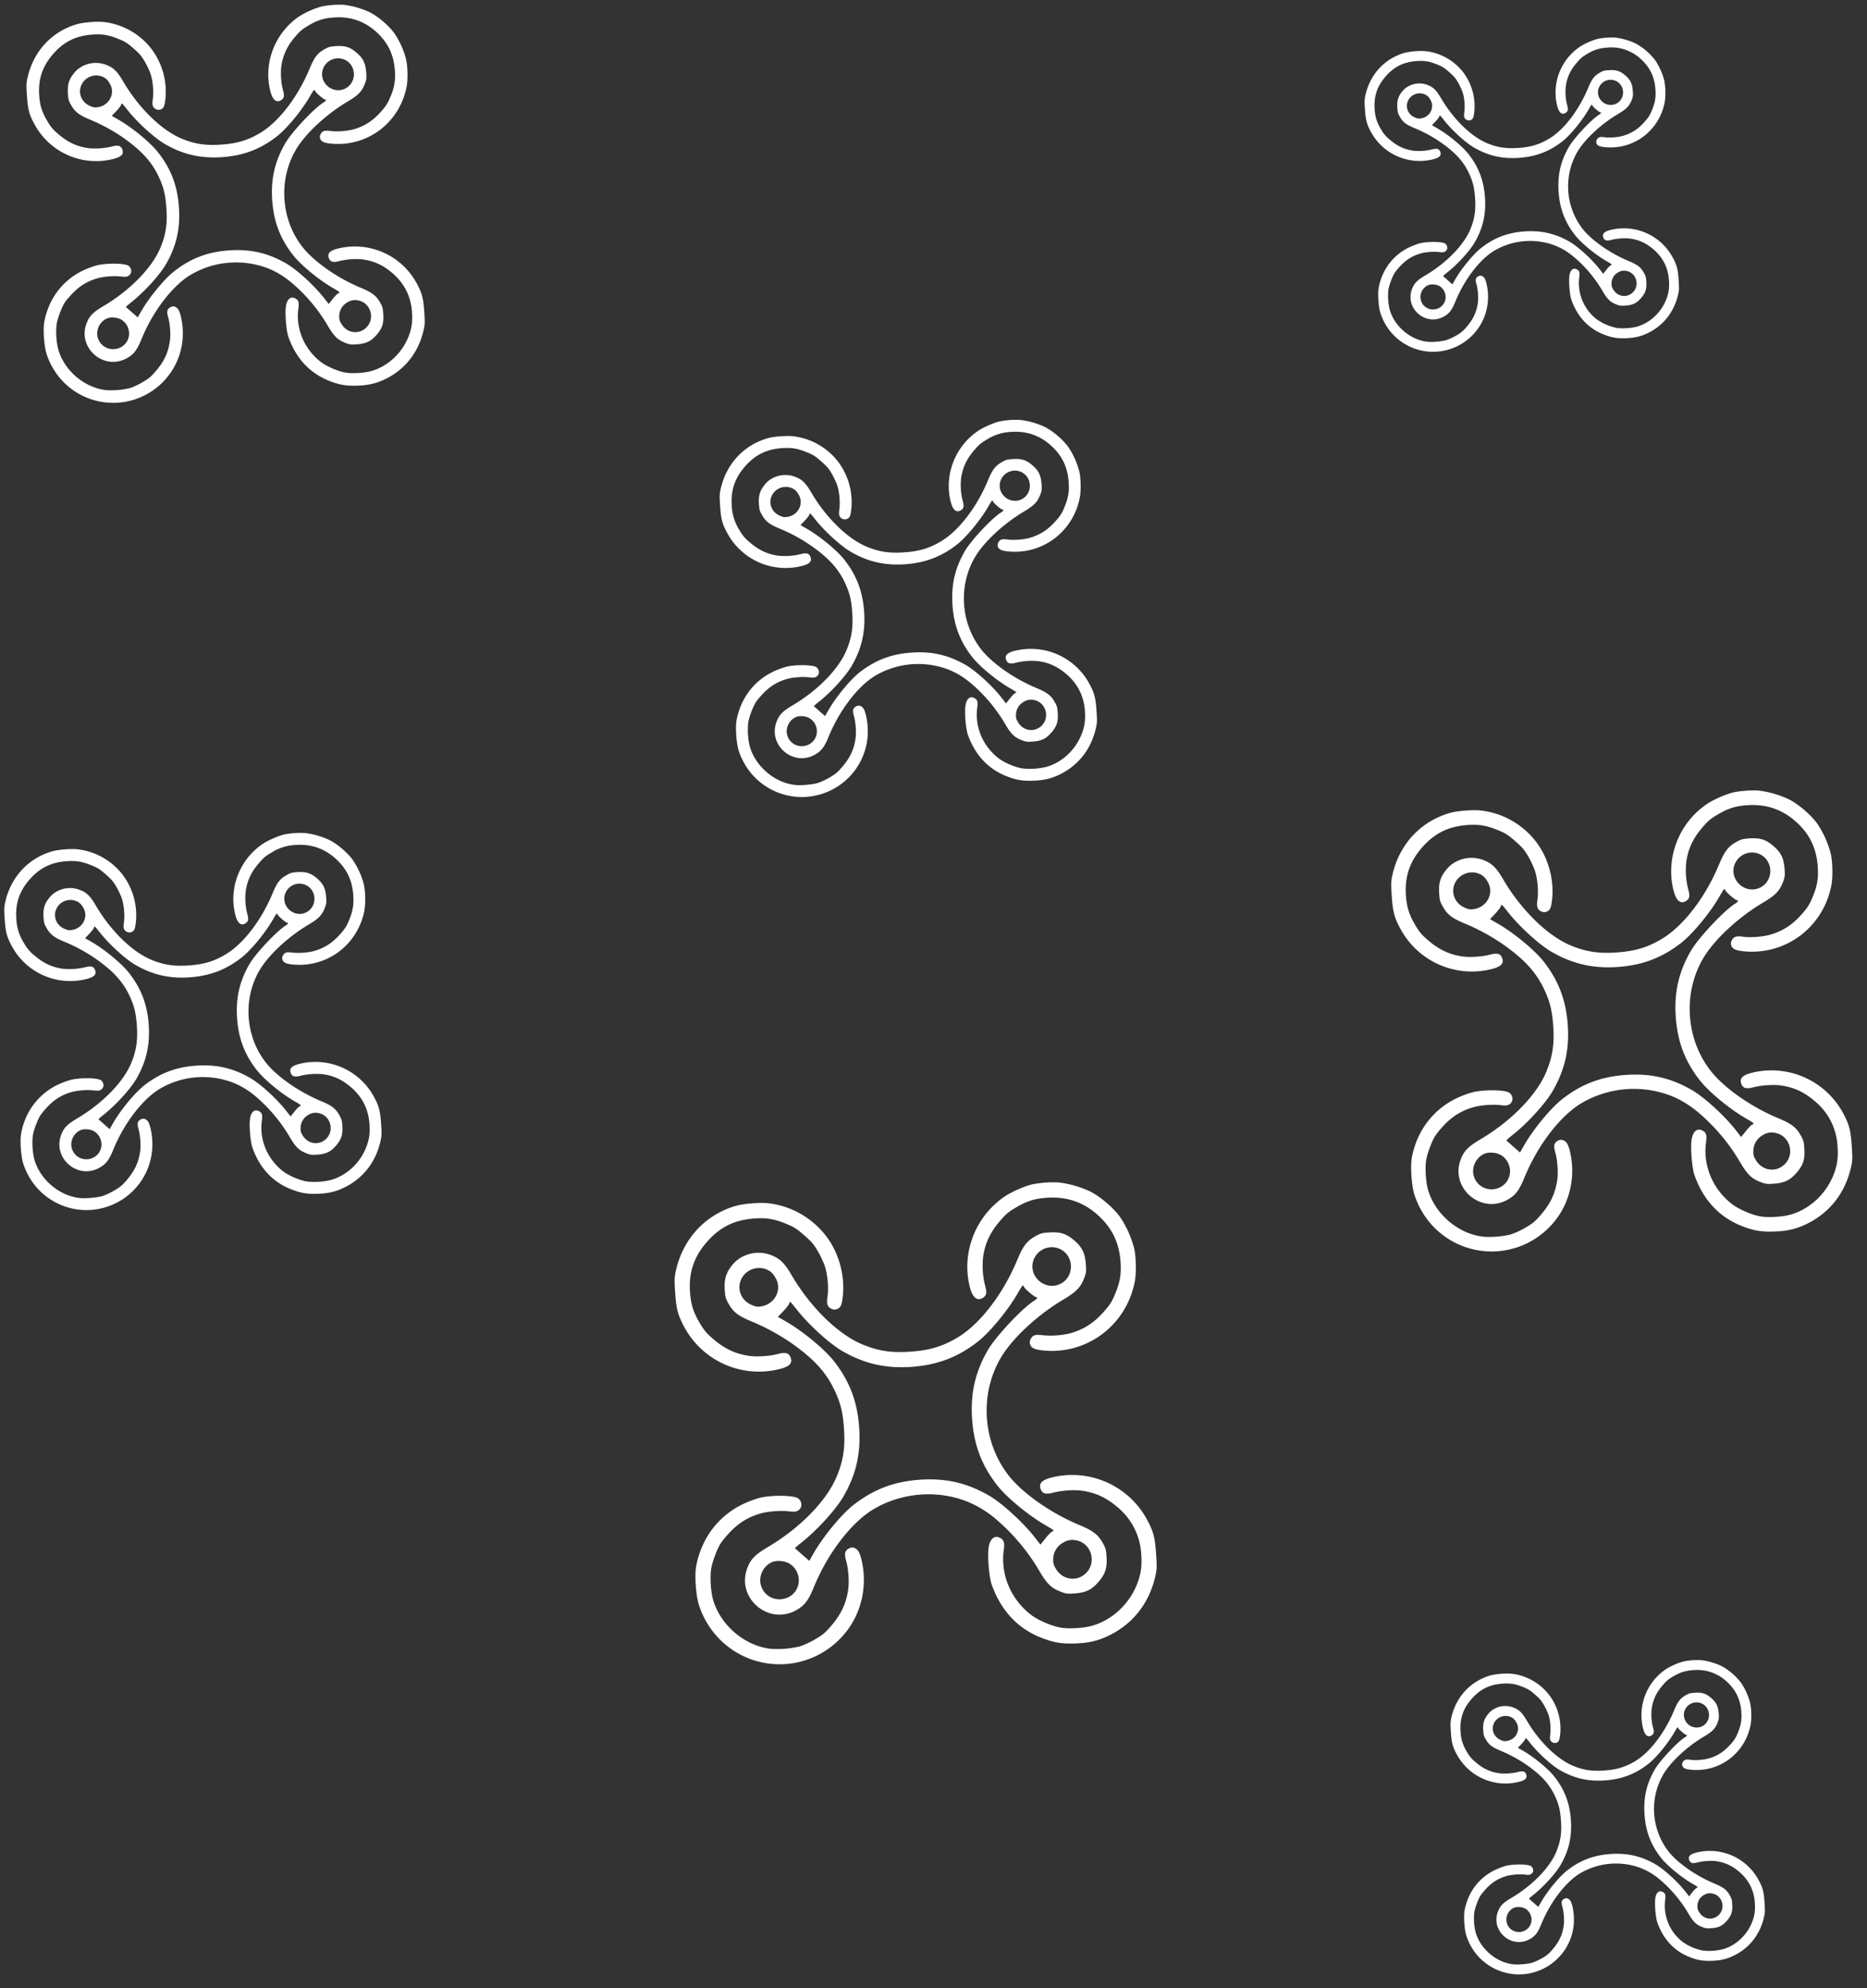 <svg width="93" height="99" fill="none" xmlns="http://www.w3.org/2000/svg"><rect width="100%" height="100%" fill="#333333" stroke="none"/><path fill-rule="evenodd" clip-rule="evenodd" d="M3.862 1.197c-1.257.352-2.182 1.335-2.483 2.64-.07.302-.073.389-.036.943.046.683.115.936.394 1.443A3.487 3.487 0 0 0 5.626 7.92c.432-.108.564-.252.458-.499-.074-.171-.214-.205-.517-.124a3.537 3.537 0 0 1-1.163.08c-.574-.08-1.024-.29-1.496-.696-.29-.25-.372-.348-.56-.668-.258-.437-.36-.76-.394-1.252-.058-.813.155-1.452.688-2.066.537-.618 1.138-.916 1.962-.973.493-.034.812.019 1.284.211.352.144.448.205.766.482.303.265.396.374.559.653.107.184.238.464.29.623.113.345.16.881.108 1.253-.04.285-.01.394.132.479a.295.295 0 0 0 .378-.054c.06-.07.09-.183.12-.46a3.54 3.54 0 0 0-.708-2.488A3.504 3.504 0 0 0 5.202 1.1c-.338-.042-1.02.007-1.34.097Zm12.16-.875a4.39 4.39 0 0 0-1.08.47c-1.232.807-1.833 2.33-1.476 3.742.108.432.29.594.52.463.169-.096.194-.214.11-.509a3.375 3.375 0 0 1-.085-1.17c.08-.573.29-1.023.697-1.495.25-.289.348-.371.668-.56.442-.26.761-.359 1.27-.394.804-.056 1.503.183 2.092.715.578.522.873 1.127.93 1.906a2.55 2.55 0 0 1-.212 1.31c-.142.344-.21.453-.46.74-.411.47-.827.741-1.384.9a3.415 3.415 0 0 1-1.154.084c-.17-.023-.274-.02-.345.011-.123.053-.208.232-.169.353.054.163.182.226.534.262 1.808.185 3.428-1.03 3.777-2.834.068-.347.055-1.005-.025-1.357a4.194 4.194 0 0 0-.563-1.271C19.4 1.304 18.853.83 18.429.616a4.24 4.24 0 0 0-1.3-.376 4.47 4.47 0 0 0-1.108.082ZM4.26 3.229a1.303 1.303 0 0 0-.61.461c-.22.284-.295.552-.268.965.02.3.036.358.157.573.198.35.396.501.977.742.64.266 1.28.628 1.828 1.036.828.616 1.28 1.15 1.612 1.903.206.466.288.825.332 1.447.056.79-.027 1.334-.304 1.994-.415.99-1.504 2.104-2.817 2.882-.535.317-.713.496-.854.864-.472 1.226.858 2.38 2.006 1.74.348-.194.504-.398.735-.962.563-1.376 1.534-2.643 2.44-3.188a4.453 4.453 0 0 1 3.822-.337c.448.173.863.427 1.277.785.681.587 1.275 1.3 1.734 2.084.308.526.49.704.868.852.231.09.291.097.59.075.459-.035.694-.15.976-.474.282-.325.362-.573.332-1.032-.02-.3-.036-.357-.158-.574-.194-.344-.402-.502-.976-.741-1.142-.475-2.299-1.282-2.874-2.004-1.092-1.37-1.232-3.355-.344-4.867.467-.795 1.499-1.757 2.562-2.388.535-.318.719-.504.863-.872.09-.231.097-.29.075-.59-.035-.458-.15-.693-.474-.975-.325-.282-.574-.362-1.033-.331-.3.02-.358.035-.573.157-.35.197-.502.396-.741.97-.586 1.41-1.536 2.644-2.458 3.194-.615.367-1.143.526-1.933.582-.79.056-1.335-.027-1.996-.304-.991-.415-2.127-1.525-2.885-2.82-.308-.526-.491-.705-.866-.85a1.427 1.427 0 0 0-1.022.003Zm.81.576c.195.074.305.178.423.4.247.466-.057 1.038-.6 1.13-.165.028-.23.018-.407-.058-.495-.212-.654-.786-.333-1.207a.82.82 0 0 1 .918-.265Zm12.019-.863c.71.239.721 1.253.017 1.505-.571.205-1.17-.315-1.048-.91a.803.803 0 0 1 1.03-.595ZM6.309 5.424c.5.645 1.371 1.442 1.925 1.76.898.516 1.784.715 2.839.64 1.056-.074 1.904-.397 2.72-1.034.504-.393 1.254-1.305 1.657-2.013.095-.165.183-.301.197-.302.014-.001.038.029.053.066.032.08.436.42.494.416.078-.005.042.071-.063.135-.486.297-1.6 1.483-1.928 2.054-.519.902-.717 1.777-.642 2.836.075 1.06.395 1.9 1.035 2.719.393.503 1.306 1.253 2.014 1.655.166.094.302.183.303.197.001.014-.03.038-.07.054-.038.016-.16.141-.27.28l-.2.251-.21-.27c-.497-.643-1.37-1.44-1.922-1.758-.902-.518-1.782-.717-2.84-.642-1.056.075-1.9.396-2.72 1.036-.5.391-1.253 1.305-1.653 2.007l-.168.294-.282-.249a157.33 157.33 0 0 0-.303-.266c-.01-.01.1-.11.245-.224.646-.505 1.437-1.37 1.752-1.918.518-.9.716-1.777.641-2.836-.075-1.06-.394-1.9-1.034-2.718-.393-.503-1.306-1.254-2.012-1.655l-.298-.17.22-.233c.122-.128.23-.266.24-.307.01-.04.03-.075.043-.076.015-.001.121.121.238.271Zm-1.48 7.787a4.501 4.501 0 0 0-.523.182c-1.105.46-1.867 1.413-2.098 2.623-.072.378-.012 1.233.113 1.611a3.54 3.54 0 0 0 1.045 1.584A3.47 3.47 0 0 0 8 19.132a3.433 3.433 0 0 0 1.106-2.618c-.008-.457-.125-.992-.247-1.134-.109-.127-.242-.156-.37-.083-.17.096-.195.214-.11.509.092.32.13.845.084 1.17-.08.572-.288 1.021-.697 1.497-.251.293-.345.372-.668.56-.212.125-.485.251-.63.292a3.953 3.953 0 0 1-1.188.1c-1.074-.12-2.076-.971-2.378-2.023a3.723 3.723 0 0 1-.085-1.231c.022-.164.103-.438.2-.677.142-.347.205-.45.46-.74.414-.47.83-.741 1.386-.9.303-.087.83-.126 1.163-.086.198.024.273.02.355-.022.197-.1.209-.365.023-.509-.17-.131-1.073-.146-1.576-.026Zm11.988-.83c-.398.1-.53.253-.426.493.074.171.214.205.516.124a3.536 3.536 0 0 1 1.164-.08c.574.08 1.025.29 1.494.697.58.502.9 1.14.955 1.907.03.427.002.718-.102 1.045-.294.923-1.028 1.652-1.921 1.909-.315.09-.889.13-1.233.085-.378-.05-.988-.307-1.294-.547-.827-.648-1.246-1.657-1.106-2.663.04-.285.01-.394-.132-.479-.239-.143-.435.011-.49.386-.053.355.017 1.212.124 1.516.373 1.06 1.057 1.8 2.015 2.183.506.202.835.26 1.374.247.508-.013.873-.084 1.251-.244 1.083-.456 1.821-1.34 2.09-2.503.07-.302.073-.389.036-.943-.046-.683-.115-.936-.395-1.443a3.5 3.5 0 0 0-3.92-1.69ZM6.002 15.894a.81.81 0 0 1 .415.861c-.148.72-1.123.865-1.48.22-.22-.398-.042-.918.382-1.114.174-.081.483-.066.683.033Zm11.875-.927c.593.133.81.896.38 1.332-.373.376-.964.3-1.244-.16-.1-.166-.118-.227-.114-.397a.78.78 0 0 1 .381-.672.716.716 0 0 1 .596-.103ZM36.682 60.037c-1.521.426-2.64 1.616-3.006 3.195-.084.366-.088.471-.043 1.143.055.826.14 1.132.477 1.746a4.22 4.22 0 0 0 4.708 2.053c.523-.13.683-.304.554-.604-.09-.207-.259-.248-.625-.15-.392.105-1.03.149-1.408.096-.695-.096-1.24-.35-1.811-.842-.35-.302-.45-.421-.679-.808-.312-.53-.434-.92-.477-1.516-.07-.984.188-1.758.834-2.501.65-.748 1.377-1.108 2.375-1.177.596-.041.983.022 1.554.255.426.174.543.247.927.583.367.32.479.452.676.79.13.224.289.563.352.754.137.419.193 1.067.13 1.518-.048.345-.011.476.16.579a.357.357 0 0 0 .458-.066c.074-.084.11-.22.145-.556.113-1.046-.214-2.197-.856-3.011a4.241 4.241 0 0 0-2.823-1.6c-.409-.05-1.234.01-1.622.12Zm14.72-1.06c-.358.086-.991.361-1.308.569-1.49.977-2.218 2.82-1.786 4.53.132.524.352.72.63.561.204-.116.235-.26.133-.616a4.084 4.084 0 0 1-.102-1.416c.096-.694.35-1.239.843-1.81.302-.35.421-.45.809-.678.535-.315.92-.435 1.536-.477.974-.068 1.82.221 2.533.865.7.632 1.057 1.365 1.126 2.308.044.614-.02 1.013-.257 1.586-.171.416-.253.548-.557.896-.497.568-1 .896-1.675 1.09a4.13 4.13 0 0 1-1.397.1c-.206-.027-.331-.023-.418.014-.148.064-.252.28-.204.427.065.198.22.274.647.317 2.188.224 4.149-1.247 4.572-3.43.081-.42.067-1.217-.03-1.643a5.074 5.074 0 0 0-.683-1.54c-.322-.464-.984-1.037-1.498-1.296a5.13 5.13 0 0 0-1.574-.455 5.405 5.405 0 0 0-1.34.098Zm-14.238 3.52a1.578 1.578 0 0 0-.737.558c-.268.344-.359.669-.326 1.167.024.363.044.434.19.695.24.424.48.606 1.183.898.776.322 1.549.76 2.213 1.254 1.002.746 1.55 1.392 1.951 2.304.25.564.349.998.402 1.75.068.957-.033 1.616-.368 2.415-.503 1.198-1.821 2.547-3.41 3.488-.648.384-.863.602-1.034 1.046-.571 1.485 1.039 2.88 2.43 2.107.42-.235.61-.482.889-1.165.681-1.665 1.856-3.2 2.954-3.858 1.374-.825 3.138-.98 4.626-.408a5.21 5.21 0 0 1 1.546.95c.824.71 1.543 1.574 2.098 2.522.374.637.594.853 1.052 1.031.28.11.352.118.714.091.555-.042.84-.18 1.181-.573.341-.394.438-.695.402-1.25-.024-.362-.043-.432-.191-.694-.235-.417-.487-.608-1.182-.898-1.383-.575-2.783-1.552-3.478-2.425-1.323-1.66-1.493-4.062-.418-5.892.566-.963 1.815-2.127 3.102-2.89.648-.386.87-.61 1.044-1.056.11-.28.119-.352.091-.715-.042-.554-.18-.839-.573-1.18-.394-.34-.695-.438-1.25-.401-.363.024-.434.043-.695.19-.424.239-.607.48-.897 1.176-.709 1.705-1.859 3.199-2.975 3.865-.745.444-1.383.637-2.34.704-.957.068-1.616-.032-2.416-.367-1.2-.503-2.574-1.846-3.492-3.413-.374-.638-.595-.855-1.048-1.03a1.727 1.727 0 0 0-1.238.003Zm.982.697c.235.09.368.216.51.484.3.564-.068 1.257-.727 1.368-.198.033-.276.022-.491-.07-.6-.256-.791-.951-.404-1.461a.994.994 0 0 1 1.112-.32Zm14.547-1.045c.86.29.874 1.517.022 1.822-.692.248-1.417-.381-1.27-1.1a.972.972 0 0 1 1.248-.722Zm-13.047 3.005c.603.78 1.659 1.745 2.33 2.13 1.086.624 2.158.866 3.435.776 1.278-.09 2.306-.481 3.293-1.252.61-.476 1.519-1.58 2.006-2.437.114-.2.221-.365.239-.366.017-.001.046.035.064.08.038.096.528.509.598.504.094-.007.051.085-.076.163-.59.36-1.938 1.795-2.335 2.486-.627 1.092-.867 2.152-.776 3.434.09 1.282.478 2.299 1.252 3.29.476.61 1.581 1.517 2.439 2.005.2.114.365.22.366.238.001.017-.037.046-.084.065-.047.019-.195.171-.328.339l-.242.304-.254-.328c-.602-.777-1.658-1.742-2.327-2.127-1.09-.626-2.157-.868-3.437-.777-1.28.09-2.3.48-3.292 1.253-.607.474-1.519 1.58-2.002 2.43l-.203.356-.342-.301-.367-.323c-.013-.011.12-.133.297-.27.782-.611 1.739-1.658 2.12-2.322.628-1.09.868-2.151.777-3.434-.09-1.282-.478-2.299-1.252-3.29-.476-.608-1.581-1.517-2.436-2.003l-.36-.205.267-.282c.147-.155.277-.323.29-.372.011-.05.035-.091.052-.093.017 0 .147.147.288.33Zm-1.794 9.426c-.131.032-.416.131-.633.221-1.336.555-2.26 1.71-2.539 3.174-.087.458-.014 1.494.137 1.95a4.285 4.285 0 0 0 1.265 1.918 4.202 4.202 0 0 0 5.61-.095c.884-.815 1.36-1.941 1.338-3.17-.01-.552-.15-1.2-.299-1.373-.131-.152-.292-.189-.448-.1-.204.116-.235.26-.133.616.111.387.157 1.023.102 1.416-.096.693-.35 1.237-.843 1.813-.305.354-.419.45-.809.678-.258.15-.588.304-.764.353a4.784 4.784 0 0 1-1.437.12c-1.3-.143-2.513-1.174-2.879-2.447-.11-.382-.157-1.076-.102-1.491.026-.198.124-.53.242-.82.17-.419.248-.543.557-.895.5-.57 1.004-.897 1.677-1.09.367-.105 1.005-.152 1.407-.104.24.03.331.024.43-.026.239-.12.253-.442.029-.616-.206-.16-1.299-.178-1.908-.032Zm14.513-1.005c-.483.122-.641.306-.516.597.09.207.259.248.625.15.392-.105 1.03-.149 1.408-.096.696.096 1.241.35 1.81.843a3.257 3.257 0 0 1 1.155 2.309c.037.517.003.868-.123 1.265-.356 1.117-1.244 2-2.326 2.31-.38.11-1.075.158-1.492.103-.458-.06-1.196-.371-1.567-.662-1-.784-1.508-2.005-1.338-3.224.048-.344.011-.476-.16-.579-.289-.173-.527.014-.594.467-.064.43.021 1.468.15 1.835.452 1.283 1.28 2.18 2.44 2.643.613.244 1.011.316 1.663.299.616-.016 1.057-.102 1.515-.295 1.31-.552 2.204-1.623 2.53-3.03.084-.366.088-.47.043-1.142-.055-.827-.14-1.133-.477-1.747a4.236 4.236 0 0 0-4.746-2.046Zm-13.092 4.254a.98.98 0 0 1 .502 1.043c-.178.87-1.36 1.046-1.79.266-.267-.482-.052-1.111.46-1.35.212-.097.586-.079.828.04Zm14.374-1.122c.719.16.982 1.084.46 1.612-.45.456-1.166.364-1.505-.193-.122-.202-.143-.275-.138-.48a.945.945 0 0 1 .462-.814c.249-.153.445-.187.721-.125ZM2.621 42.385c-1.19.333-2.066 1.265-2.352 2.5-.066.287-.07.369-.034.895.043.646.109.886.374 1.367a3.303 3.303 0 0 0 3.684 1.606c.41-.102.534-.238.434-.473-.07-.162-.203-.194-.49-.117a3.351 3.351 0 0 1-1.102.075c-.543-.075-.97-.274-1.417-.66a1.978 1.978 0 0 1-.531-.632 2.414 2.414 0 0 1-.373-1.185c-.055-.77.147-1.376.652-1.958.508-.585 1.078-.867 1.859-.921.466-.033.77.017 1.216.2.334.136.425.193.726.456.286.25.374.354.529.618.102.175.226.44.275.59.107.328.151.835.102 1.188-.037.27-.01.373.125.453a.28.28 0 0 0 .359-.051c.057-.066.085-.173.113-.436a3.353 3.353 0 0 0-.67-2.356 3.32 3.32 0 0 0-2.209-1.252c-.32-.04-.966.008-1.27.093Zm11.52-.83c-.28.068-.775.283-1.023.446-1.167.765-1.736 2.207-1.398 3.546.103.409.275.562.493.438.16-.091.184-.203.104-.482a3.197 3.197 0 0 1-.08-1.108c.075-.544.274-.97.66-1.417.236-.274.33-.352.633-.53a2.42 2.42 0 0 1 1.202-.374c.763-.053 1.425.174 1.982.677.548.495.828 1.068.882 1.806.034.48-.016.793-.201 1.242a1.98 1.98 0 0 1-.437.7c-.388.446-.783.702-1.31.853-.292.084-.794.12-1.093.08-.162-.022-.26-.02-.327.01-.117.05-.198.22-.16.334.05.155.172.214.506.249 1.712.175 3.247-.977 3.578-2.685a3.966 3.966 0 0 0-.024-1.286 3.97 3.97 0 0 0-.534-1.204c-.252-.364-.77-.813-1.172-1.016a4.02 4.02 0 0 0-1.232-.355 4.239 4.239 0 0 0-1.049.077ZM3 44.31a1.235 1.235 0 0 0-.577.437c-.21.27-.281.523-.255.913.019.284.034.34.149.544.187.332.375.475.925.703a8.258 8.258 0 0 1 1.732.982c.784.583 1.213 1.089 1.527 1.802.195.442.273.781.315 1.37.053.749-.026 1.264-.288 1.89-.394.938-1.426 1.993-2.67 2.73-.506.3-.675.47-.808.818-.447 1.162.813 2.255 1.9 1.649.33-.184.478-.377.697-.911.533-1.304 1.452-2.504 2.312-3.02a4.219 4.219 0 0 1 3.62-.32 4.08 4.08 0 0 1 1.21.744 7.882 7.882 0 0 1 1.642 1.974c.293.499.465.668.823.807.219.085.276.093.56.071.434-.033.656-.14.924-.449.267-.307.343-.543.314-.977-.019-.284-.034-.339-.15-.544-.183-.326-.38-.476-.925-.702-1.081-.45-2.177-1.215-2.722-1.898-1.034-1.3-1.168-3.18-.326-4.611.442-.754 1.42-1.665 2.427-2.263.507-.3.681-.477.817-.825.086-.22.093-.276.072-.56-.033-.434-.142-.657-.45-.924-.307-.266-.543-.342-.977-.314-.284.02-.34.034-.544.15-.332.186-.476.374-.702.92-.555 1.334-1.455 2.503-2.329 3.024-.582.348-1.082.499-1.83.552-.75.053-1.266-.026-1.891-.288-.94-.393-2.015-1.445-2.734-2.671-.292-.499-.465-.67-.82-.805A1.351 1.351 0 0 0 3 44.31Zm.768.546c.184.07.288.168.4.378.234.442-.054.984-.57 1.07-.155.027-.216.018-.384-.054-.47-.2-.62-.744-.316-1.143a.777.777 0 0 1 .87-.251Zm11.385-.818c.672.226.684 1.187.017 1.426-.542.194-1.11-.299-.994-.862a.76.76 0 0 1 .977-.564ZM4.941 46.39c.472.61 1.298 1.365 1.823 1.667.85.488 1.69.677 2.69.607.999-.071 1.803-.377 2.576-.98.477-.372 1.188-1.236 1.57-1.907.09-.157.173-.286.187-.287.013 0 .035.028.05.063.03.075.413.398.468.394.074-.005.04.067-.06.128-.46.281-1.516 1.405-1.827 1.945-.49.855-.678 1.684-.607 2.688.07 1.003.373 1.8.98 2.575.372.477 1.237 1.187 1.908 1.569.157.089.286.173.287.186 0 .013-.029.036-.066.051-.037.015-.152.134-.256.265l-.19.238-.199-.256c-.47-.609-1.297-1.364-1.821-1.665-.854-.49-1.688-.68-2.69-.608-1 .07-1.8.375-2.576.98-.475.372-1.189 1.237-1.567 1.902l-.159.28-.268-.237-.286-.252c-.01-.01.094-.105.232-.212.612-.478 1.36-1.298 1.66-1.817.49-.853.678-1.684.607-2.687-.07-1.004-.374-1.8-.98-2.575-.372-.476-1.237-1.188-1.906-1.568l-.282-.16.209-.221c.115-.122.217-.253.226-.291.01-.04.028-.072.042-.073.013 0 .114.115.225.258Zm-1.404 7.377a4.256 4.256 0 0 0-.495.172c-1.046.435-1.769 1.339-1.987 2.485-.069.358-.012 1.168.107 1.526.197.596.535 1.108.99 1.5a3.288 3.288 0 0 0 4.39-.074 3.252 3.252 0 0 0 1.047-2.48c-.007-.433-.117-.94-.233-1.075-.103-.12-.23-.148-.35-.079-.161.092-.185.204-.105.483.087.302.123.8.08 1.108-.076.542-.274.968-.66 1.418-.239.278-.328.352-.633.531-.202.118-.46.238-.598.277-.287.081-.83.126-1.125.094-1.017-.112-1.967-.92-2.253-1.916a3.527 3.527 0 0 1-.08-1.167c.02-.155.097-.414.19-.641.133-.328.194-.425.436-.7.391-.447.785-.703 1.312-.854a3.35 3.35 0 0 1 1.101-.08c.189.022.26.018.337-.022.186-.094.198-.345.022-.482-.161-.124-1.016-.139-1.493-.024Zm11.358-.788c-.378.097-.502.24-.404.468.07.162.203.194.49.117a3.35 3.35 0 0 1 1.101-.075c.545.076.972.275 1.416.66.55.476.853 1.081.905 1.807.029.405.002.68-.097.99-.278.875-.973 1.565-1.82 1.808a3.546 3.546 0 0 1-1.167.08c-.359-.046-.936-.29-1.227-.518-.783-.613-1.18-1.569-1.047-2.522.037-.27.009-.373-.125-.454-.226-.135-.413.011-.465.365-.05.337.017 1.15.118 1.437.353 1.004 1 1.706 1.909 2.068.48.191.791.247 1.301.234.482-.013.827-.08 1.186-.23 1.026-.433 1.725-1.27 1.98-2.372.066-.286.069-.368.034-.894-.044-.647-.11-.887-.374-1.367a3.315 3.315 0 0 0-3.714-1.602ZM4.649 56.31a.767.767 0 0 1 .393.816c-.14.682-1.064.82-1.401.209-.209-.378-.04-.87.36-1.056.166-.077.458-.063.648.03Zm11.25-.878c.562.126.768.849.36 1.262-.353.356-.913.284-1.178-.152-.096-.157-.113-.214-.108-.376a.74.74 0 0 1 .36-.636.678.678 0 0 1 .566-.098ZM74.26 83.42c-.992.278-1.722 1.054-1.96 2.084-.055.238-.057.307-.028.745.036.539.09.739.312 1.14a2.753 2.753 0 0 0 3.07 1.337c.34-.084.445-.198.361-.393-.058-.135-.169-.162-.408-.098a2.79 2.79 0 0 1-.918.063c-.453-.063-.808-.228-1.181-.55a1.649 1.649 0 0 1-.443-.527 2.012 2.012 0 0 1-.31-.988c-.046-.642.122-1.147.543-1.631.424-.488.898-.723 1.549-.768.389-.027.641.015 1.013.166.278.114.354.162.605.38.239.21.312.296.441.516.085.146.188.367.23.492.089.273.125.696.084.99-.03.224-.007.31.105.377.1.06.224.043.298-.042.048-.056.071-.144.095-.364a2.794 2.794 0 0 0-.559-1.963 2.766 2.766 0 0 0-1.84-1.043 3.615 3.615 0 0 0-1.058.077Zm9.6-.691a3.463 3.463 0 0 0-.852.37 2.759 2.759 0 0 0-1.165 2.956c.086.34.23.468.41.365.134-.076.154-.17.087-.402a2.662 2.662 0 0 1-.067-.923c.064-.453.229-.808.55-1.18.198-.229.275-.294.528-.443.349-.205.6-.283 1.002-.311a2.15 2.15 0 0 1 1.652.564c.456.413.69.89.734 1.505.03.4-.013.66-.167 1.035a1.65 1.65 0 0 1-.364.584c-.324.37-.652.584-1.092.71-.243.07-.662.1-.911.067-.134-.019-.216-.016-.272.008-.097.042-.165.183-.133.279.042.129.143.178.421.207 1.427.146 2.706-.814 2.982-2.238a3.303 3.303 0 0 0-.02-1.07 3.309 3.309 0 0 0-.445-1.005 3.085 3.085 0 0 0-.977-.846 3.35 3.35 0 0 0-1.026-.296 3.533 3.533 0 0 0-.875.064Zm-9.285 2.295c-.218.09-.337.18-.48.364-.176.225-.235.436-.213.762.015.236.028.282.124.452.156.277.313.396.771.586.506.21 1.01.496 1.444.818.653.487 1.01.908 1.272 1.502.162.368.227.651.262 1.142.044.624-.021 1.054-.24 1.575-.328.781-1.188 1.66-2.224 2.275-.422.25-.563.392-.674.682-.373.968.677 1.879 1.584 1.374.274-.153.398-.314.58-.76.445-1.086 1.21-2.086 1.927-2.516a3.516 3.516 0 0 1 3.017-.266 3.4 3.4 0 0 1 1.008.62 6.566 6.566 0 0 1 1.368 1.644c.244.416.388.557.686.673.182.071.23.077.466.06.362-.028.548-.118.77-.375.223-.256.286-.453.262-.814-.015-.237-.028-.283-.124-.454-.153-.271-.318-.396-.771-.585-.902-.375-1.815-1.012-2.269-1.581a3.45 3.45 0 0 1-.272-3.843c.37-.628 1.184-1.387 2.023-1.885.423-.251.568-.398.681-.689.071-.182.077-.23.06-.466-.028-.361-.118-.547-.375-.77-.256-.222-.453-.285-.815-.261-.236.016-.282.028-.453.124-.276.156-.396.313-.585.767-.462 1.112-1.212 2.086-1.94 2.52-.486.29-.902.416-1.526.46-.624.044-1.054-.021-1.576-.24-.782-.328-1.679-1.204-2.277-2.226-.244-.415-.388-.557-.684-.67a1.127 1.127 0 0 0-.807 0Zm.64.455c.153.058.24.14.333.315.195.369-.045.82-.474.893-.13.022-.18.014-.32-.046-.391-.167-.517-.62-.264-.953a.648.648 0 0 1 .725-.209Zm9.488-.682c.56.189.57.99.014 1.189a.636.636 0 0 1-.828-.718.634.634 0 0 1 .814-.47Zm-8.51 1.96c.394.509 1.082 1.138 1.52 1.39.708.406 1.408.564 2.24.505.834-.059 1.504-.314 2.148-.816.398-.31.99-1.03 1.309-1.59.074-.13.144-.237.155-.238.011-.001.03.023.042.052.025.063.344.332.39.328.061-.004.033.056-.05.107-.384.234-1.264 1.17-1.522 1.621-.41.712-.566 1.404-.507 2.24.06.836.312 1.5.817 2.146.31.397 1.031.989 1.59 1.307.131.074.239.144.24.155 0 .011-.025.03-.055.043-.031.012-.128.111-.214.22l-.158.2-.166-.215c-.392-.507-1.081-1.136-1.518-1.387-.71-.409-1.406-.566-2.24-.507-.835.06-1.501.313-2.148.818-.396.309-.99 1.03-1.306 1.584l-.132.233-.223-.197c-.123-.108-.23-.203-.24-.21-.008-.008.08-.087.194-.177.51-.398 1.134-1.081 1.383-1.514.41-.711.566-1.403.507-2.24-.06-.836-.312-1.499-.817-2.145-.31-.397-1.03-.99-1.588-1.306l-.236-.134.175-.184c.096-.102.18-.21.189-.243.007-.032.023-.06.034-.06a1.3 1.3 0 0 1 .187.214Zm-1.17 6.148c-.085.02-.27.085-.412.144-.872.362-1.474 1.115-1.656 2.07-.057.298-.01.974.09 1.272.163.496.445.923.824 1.25a2.74 2.74 0 0 0 3.66-.062 2.71 2.71 0 0 0 .872-2.067c-.007-.36-.099-.783-.195-.895-.086-.1-.19-.124-.292-.066-.134.076-.154.17-.087.402.072.252.102.668.067.924-.063.452-.229.806-.55 1.182a1.613 1.613 0 0 1-.528.442 2.665 2.665 0 0 1-.498.23c-.24.068-.691.106-.938.079-.847-.094-1.639-.766-1.877-1.597a2.939 2.939 0 0 1-.067-.972c.017-.129.081-.346.158-.534.112-.274.162-.355.364-.584.326-.372.654-.585 1.093-.711.239-.069.655-.1.918-.068.157.02.216.016.28-.017.156-.079.165-.288.019-.402-.135-.104-.847-.115-1.244-.02Zm9.466-.656c-.315.08-.419.2-.337.39.058.135.169.161.408.097.255-.068.672-.097.918-.063.454.064.81.23 1.18.55.458.397.71.901.754 1.506.024.338.002.567-.08.825-.232.729-.812 1.305-1.517 1.507a2.955 2.955 0 0 1-.973.067 2.581 2.581 0 0 1-1.022-.432 2.275 2.275 0 0 1-.873-2.102c.031-.225.007-.31-.105-.378-.188-.113-.343.009-.387.304-.041.28.014.958.099 1.198.294.836.834 1.421 1.59 1.723.4.16.66.206 1.085.195.401-.01.69-.067.988-.192.855-.36 1.438-1.059 1.65-1.977.055-.238.057-.307.028-.745-.036-.538-.09-.738-.311-1.139a2.762 2.762 0 0 0-3.096-1.334Zm-8.539 2.774c.24.119.383.415.328.68-.117.568-.887.683-1.168.174a.641.641 0 0 1 .3-.88c.139-.064.382-.052.54.026Zm9.375-.732c.468.105.64.708.3 1.052-.294.297-.76.237-.982-.126-.08-.131-.093-.179-.09-.314a.617.617 0 0 1 .301-.53c.163-.1.29-.122.471-.082ZM69.982 2.627c-.992.278-1.722 1.054-1.96 2.084-.056.238-.058.307-.029.745.036.539.091.739.312 1.14a2.753 2.753 0 0 0 3.07 1.338c.341-.085.445-.199.361-.394-.058-.135-.169-.162-.408-.098a2.792 2.792 0 0 1-.918.063c-.453-.063-.808-.228-1.181-.55a1.65 1.65 0 0 1-.442-.526 2.012 2.012 0 0 1-.312-.989c-.045-.642.123-1.146.544-1.631.424-.488.898-.723 1.549-.768.389-.027.641.015 1.014.167.278.113.354.161.604.38.24.21.313.295.441.515.085.146.188.367.23.492.089.273.125.696.085.99-.032.225-.008.31.104.377.1.06.224.043.299-.042.047-.055.07-.144.094-.363a2.794 2.794 0 0 0-.558-1.964A2.766 2.766 0 0 0 71.04 2.55a3.614 3.614 0 0 0-1.058.077Zm9.6-.69a3.465 3.465 0 0 0-.853.37 2.759 2.759 0 0 0-1.165 2.955c.086.34.23.469.41.365.134-.076.154-.169.087-.402a2.662 2.662 0 0 1-.066-.923c.063-.453.228-.808.55-1.18.197-.229.275-.294.527-.443.35-.205.601-.283 1.002-.31a2.15 2.15 0 0 1 1.652.563c.457.413.69.89.734 1.505.03.401-.013.661-.167 1.035-.112.271-.165.357-.364.584-.324.371-.652.585-1.092.71-.243.07-.662.101-.91.067-.135-.018-.217-.016-.273.008-.097.042-.165.183-.133.28.042.128.143.178.421.206 1.427.146 2.706-.814 2.982-2.237a3.302 3.302 0 0 0-.02-1.071 3.308 3.308 0 0 0-.444-1.004 3.084 3.084 0 0 0-.978-.846c-.275-.14-.73-.271-1.026-.297a3.53 3.53 0 0 0-.874.064ZM70.297 4.23c-.219.09-.338.18-.482.365-.174.224-.233.435-.212.76.016.237.028.283.124.454.156.277.313.395.771.586.506.21 1.01.495 1.444.818.653.486 1.01.907 1.272 1.502.162.368.228.65.262 1.142.044.623-.021 1.053-.24 1.574-.328.782-1.187 1.661-2.224 2.275-.422.25-.563.392-.674.682-.373.968.677 1.879 1.584 1.374.275-.153.398-.314.58-.76.445-1.085 1.21-2.086 1.927-2.516a3.516 3.516 0 0 1 3.017-.266c.353.136.68.337 1.008.62a6.567 6.567 0 0 1 1.369 1.644c.243.416.387.557.686.673.182.071.229.077.465.06.362-.028.548-.118.77-.374.223-.257.286-.453.262-.815-.015-.237-.028-.282-.124-.453-.153-.272-.318-.397-.771-.585-.901-.376-1.815-1.013-2.268-1.582a3.45 3.45 0 0 1-.273-3.843c.37-.628 1.184-1.387 2.023-1.885.423-.251.568-.398.681-.688.072-.183.078-.23.06-.467-.028-.361-.118-.547-.374-.77-.257-.222-.453-.285-.816-.26-.236.015-.282.027-.452.123-.277.156-.397.313-.585.767-.463 1.112-1.213 2.086-1.941 2.52-.486.29-.902.416-1.526.46-.624.044-1.054-.021-1.576-.24-.782-.327-1.678-1.203-2.277-2.226-.244-.415-.388-.557-.684-.67a1.126 1.126 0 0 0-.806.001Zm.64.455c.153.058.24.14.333.316.195.368-.045.82-.475.892-.13.022-.18.015-.32-.046-.391-.167-.516-.62-.263-.953a.648.648 0 0 1 .724-.209Zm9.487-.681c.56.188.57.99.014 1.188a.636.636 0 0 1-.828-.718.634.634 0 0 1 .814-.47Zm-8.51 1.96c.394.508 1.083 1.138 1.52 1.389.708.407 1.408.565 2.24.506.834-.06 1.504-.314 2.148-.817.398-.31.99-1.03 1.309-1.59.074-.13.144-.237.155-.238.011 0 .03.023.042.052.025.063.344.332.39.329.061-.005.033.056-.05.106-.384.235-1.263 1.171-1.522 1.622-.41.712-.566 1.403-.507 2.24.06.835.312 1.498.817 2.145.31.397 1.031.99 1.59 1.307.131.074.239.144.24.155 0 .012-.024.03-.055.043-.031.012-.127.112-.214.22l-.158.2-.166-.215c-.392-.506-1.08-1.136-1.517-1.387-.712-.408-1.407-.566-2.242-.507-.834.06-1.5.313-2.147.818-.396.309-.99 1.03-1.306 1.584l-.132.233-.223-.197-.239-.21c-.009-.008.078-.087.193-.177.51-.398 1.135-1.08 1.384-1.514.409-.71.565-1.403.506-2.24-.06-.835-.312-1.499-.817-2.145-.31-.397-1.03-.99-1.588-1.306l-.236-.134.175-.184c.096-.101.18-.21.189-.243.008-.032.023-.059.034-.06.011 0 .096.096.188.215Zm-1.169 6.147c-.086.02-.271.085-.413.144-.871.362-1.474 1.115-1.656 2.07-.057.298-.01.974.09 1.272.164.497.446.924.825 1.25a2.74 2.74 0 0 0 3.658-.061 2.71 2.71 0 0 0 .873-2.068c-.006-.36-.098-.783-.195-.895-.086-.1-.19-.123-.292-.066-.134.077-.154.17-.087.402.073.253.102.668.067.924-.063.452-.228.807-.55 1.182a1.615 1.615 0 0 1-.528.442 2.665 2.665 0 0 1-.498.23c-.24.069-.691.106-.937.08-.848-.094-1.64-.767-1.878-1.597a2.939 2.939 0 0 1-.067-.973c.017-.129.081-.345.158-.534.112-.274.162-.354.364-.584.326-.372.654-.585 1.093-.711.24-.069.656-.1.918-.067.157.019.216.015.28-.018.156-.078.166-.288.019-.401-.134-.104-.847-.116-1.244-.021Zm9.465-.656c-.315.08-.418.2-.337.39.058.135.17.161.408.097.255-.068.672-.096.918-.062.454.063.81.229 1.18.55.458.396.71.9.754 1.506.024.337.002.566-.08.825-.232.728-.812 1.304-1.517 1.506a2.955 2.955 0 0 1-.973.067 2.58 2.58 0 0 1-1.022-.432 2.275 2.275 0 0 1-.873-2.102c.031-.225.007-.31-.104-.377-.189-.113-.344.008-.388.304-.041.28.014.957.099 1.197.294.836.834 1.421 1.59 1.723.4.16.66.206 1.085.195.402-.01.69-.066.988-.192.855-.36 1.438-1.058 1.65-1.976.055-.239.058-.307.028-.745-.036-.54-.09-.739-.311-1.14a2.762 2.762 0 0 0-3.095-1.334Zm-8.538 2.774c.24.12.382.415.327.68-.116.569-.887.683-1.168.175a.641.641 0 0 1 .301-.88c.138-.064.382-.053.54.025Zm9.374-.731c.469.105.64.707.3 1.051-.294.297-.76.237-.981-.126-.08-.131-.094-.179-.09-.313a.617.617 0 0 1 .3-.53c.163-.1.291-.123.471-.082ZM72.244 40.474c-1.456.408-2.527 1.546-2.876 3.056-.08.35-.084.45-.041 1.093.053.79.133 1.084.457 1.671a4.037 4.037 0 0 0 4.502 1.963c.5-.124.654-.29.53-.578-.085-.198-.247-.236-.598-.143-.374.1-.985.142-1.347.092-.664-.092-1.185-.334-1.732-.806-.335-.288-.43-.403-.649-.773-.298-.506-.415-.879-.456-1.45-.067-.94.18-1.68.797-2.392.622-.715 1.318-1.06 2.272-1.126.57-.04.94.022 1.487.244.407.167.519.237.886.558.351.307.459.433.648.756.124.213.275.538.335.721.132.4.185 1.021.125 1.452-.046.33-.01.455.153.554.148.088.33.062.438-.063.07-.08.105-.21.14-.533.107-1-.206-2.1-.82-2.88a4.057 4.057 0 0 0-2.7-1.53c-.39-.047-1.18.01-1.551.114Zm14.08-1.014a5.08 5.08 0 0 0-1.251.544c-1.427.935-2.122 2.699-1.71 4.334.127.5.337.688.603.536.196-.111.226-.248.128-.59a3.906 3.906 0 0 1-.098-1.354c.092-.663.335-1.184.806-1.731.29-.335.403-.43.774-.648.512-.302.881-.416 1.47-.457.932-.064 1.74.212 2.422.828.67.604 1.012 1.305 1.077 2.207.043.588-.019.97-.245 1.518-.164.397-.243.524-.534.857-.475.543-.957.857-1.601 1.041-.357.103-.971.148-1.337.098-.197-.027-.316-.024-.399.012-.142.061-.241.268-.195.409.062.189.21.261.618.303 2.093.214 3.969-1.194 4.373-3.281.079-.402.064-1.165-.029-1.571a4.857 4.857 0 0 0-.652-1.473c-.309-.444-.942-.992-1.433-1.24a4.91 4.91 0 0 0-1.505-.436c-.333-.029-.96.017-1.283.094Zm-13.619 3.366c-.32.132-.494.264-.706.535-.256.329-.343.64-.311 1.117.023.346.041.414.182.663.229.407.458.581 1.13.86.743.308 1.482.727 2.118 1.2.958.713 1.482 1.331 1.866 2.203.238.54.334.955.385 1.675.064.914-.032 1.545-.353 2.309-.48 1.146-1.741 2.436-3.262 3.337-.619.367-.825.575-.989 1-.546 1.42.994 2.755 2.324 2.015.403-.224.584-.461.85-1.114.653-1.593 1.776-3.06 2.827-3.69a5.156 5.156 0 0 1 4.425-.39c.518.199.998.494 1.479.908a9.635 9.635 0 0 1 2.007 2.412c.357.61.567.816 1.006.987.267.104.336.113.683.087.53-.04.803-.173 1.13-.549.326-.376.419-.664.383-1.194-.022-.348-.04-.415-.182-.665-.225-.399-.466-.582-1.131-.858-1.322-.55-2.661-1.485-3.327-2.32-1.264-1.588-1.427-3.886-.399-5.636.541-.92 1.736-2.034 2.967-2.765.62-.368.832-.583.999-1.01.104-.267.113-.337.087-.683-.04-.53-.173-.803-.549-1.13-.376-.325-.664-.418-1.195-.383-.347.023-.415.042-.665.182-.405.228-.58.459-.858 1.125-.678 1.63-1.778 3.06-2.846 3.697-.712.425-1.323.609-2.238.674-.915.064-1.546-.032-2.31-.352-1.148-.48-2.463-1.766-3.341-3.265-.357-.61-.57-.817-1.003-.984a1.653 1.653 0 0 0-1.183.002Zm.938.668c.225.085.353.206.49.463.285.54-.067 1.202-.696 1.308-.19.032-.265.022-.47-.066-.574-.246-.757-.91-.387-1.398a.95.95 0 0 1 1.063-.307Zm13.916-1c.822.277.835 1.452.02 1.743-.661.237-1.355-.365-1.214-1.053a.93.93 0 0 1 1.194-.69Zm-12.48 2.875c.577.746 1.586 1.669 2.227 2.037 1.04.597 2.065.829 3.287.742 1.222-.086 2.205-.46 3.15-1.198.583-.455 1.452-1.51 1.919-2.33.109-.192.211-.35.228-.35.016-.002.044.033.061.076.037.092.505.487.572.482.09-.006.05.082-.073.156-.563.344-1.853 1.717-2.233 2.378-.6 1.044-.83 2.058-.742 3.285.087 1.226.457 2.199 1.198 3.147.455.582 1.512 1.451 2.332 1.917.192.109.35.212.35.228.002.016-.034.044-.08.062-.045.018-.186.164-.313.324l-.232.291-.243-.313c-.575-.744-1.586-1.667-2.226-2.035-1.043-.6-2.063-.83-3.287-.743-1.224.086-2.201.458-3.15 1.199-.58.453-1.452 1.51-1.915 2.324l-.194.34-.327-.288-.35-.308c-.013-.011.115-.128.283-.26.749-.583 1.664-1.585 2.029-2.22.6-1.043.83-2.058.743-3.284-.087-1.227-.457-2.2-1.198-3.148-.455-.581-1.512-1.45-2.33-1.915l-.345-.196.256-.27c.14-.149.265-.31.277-.357.011-.047.034-.087.05-.088.017 0 .14.14.275.315Zm-1.716 9.016a5.22 5.22 0 0 0-.606.211c-1.278.531-2.162 1.636-2.428 3.037-.084.437-.014 1.428.13 1.865.241.728.655 1.355 1.21 1.834a4.019 4.019 0 0 0 5.367-.09c.845-.78 1.3-1.858 1.28-3.033-.01-.528-.144-1.148-.286-1.313-.126-.146-.28-.18-.429-.096-.195.111-.225.248-.127.59.106.37.15.978.098 1.354-.093.663-.335 1.183-.807 1.733-.292.34-.4.43-.774.65a3.91 3.91 0 0 1-.73.337c-.351.1-1.014.155-1.375.115-1.244-.137-2.404-1.123-2.754-2.341-.105-.365-.15-1.029-.098-1.426.025-.19.119-.507.232-.784.163-.401.237-.52.533-.857.478-.545.96-.858 1.603-1.042.351-.1.962-.146 1.347-.1.23.029.316.023.411-.025.228-.115.242-.422.027-.589-.197-.152-1.242-.17-1.824-.03Zm13.881-.962c-.461.117-.613.293-.493.572.085.198.248.237.598.143.375-.1.986-.142 1.347-.092.665.092 1.187.335 1.73.806a3.116 3.116 0 0 1 1.106 2.209c.035.495.002.83-.118 1.21-.34 1.069-1.19 1.913-2.225 2.21-.364.105-1.028.15-1.427.099-.438-.058-1.144-.356-1.499-.634-.957-.75-1.442-1.918-1.28-3.084.046-.33.011-.455-.153-.553-.276-.166-.504.013-.568.446-.061.41.02 1.404.144 1.756.432 1.227 1.224 2.085 2.334 2.527.585.234.967.302 1.59.286.589-.015 1.011-.097 1.45-.282 1.253-.528 2.108-1.552 2.419-2.898.08-.35.085-.45.041-1.093-.052-.79-.133-1.083-.456-1.67a4.051 4.051 0 0 0-4.54-1.958Zm-12.522 4.07c.352.173.56.607.48.997-.17.833-1.3 1-1.712.255-.255-.462-.05-1.063.44-1.29.202-.094.56-.077.792.037Zm13.75-1.074c.686.154.938 1.038.439 1.542-.431.436-1.116.348-1.44-.185-.117-.192-.137-.262-.132-.46a.905.905 0 0 1 .442-.777.829.829 0 0 1 .69-.12ZM38.258 21.817c-1.19.333-2.067 1.264-2.352 2.5-.066.286-.07.369-.034.895.043.646.109.886.374 1.366a3.303 3.303 0 0 0 3.684 1.607c.409-.102.534-.238.433-.473-.07-.162-.202-.194-.489-.117a3.352 3.352 0 0 1-1.102.075c-.544-.075-.97-.274-1.417-.66a1.978 1.978 0 0 1-.531-.632 2.414 2.414 0 0 1-.373-1.186c-.055-.77.147-1.375.652-1.957.508-.585 1.078-.868 1.858-.921.467-.033.77.017 1.217.2.333.136.425.193.725.456.287.25.375.354.53.618.102.175.225.44.275.59.107.328.15.835.102 1.188-.038.27-.01.373.125.453a.28.28 0 0 0 .358-.051c.058-.066.086-.173.114-.436a3.353 3.353 0 0 0-.67-2.357 3.32 3.32 0 0 0-2.21-1.251c-.32-.04-.965.008-1.269.093Zm11.52-.83c-.28.068-.776.283-1.023.445-1.167.765-1.736 2.208-1.399 3.546.104.41.276.563.493.439.16-.091.185-.203.105-.482a3.197 3.197 0 0 1-.08-1.109c.075-.543.274-.969.66-1.416.236-.274.33-.352.633-.53a2.42 2.42 0 0 1 1.202-.374c.763-.053 1.425.173 1.982.677.548.495.828 1.068.881 1.806.035.48-.015.793-.2 1.242a1.978 1.978 0 0 1-.437.7c-.389.445-.783.702-1.31.853-.292.084-.795.12-1.094.08-.161-.022-.259-.02-.327.01-.116.05-.197.22-.16.334.051.155.173.214.507.248 1.712.175 3.247-.976 3.578-2.684.064-.33.052-.953-.024-1.286a3.972 3.972 0 0 0-.534-1.204c-.252-.364-.77-.813-1.172-1.016a4.02 4.02 0 0 0-1.232-.355 4.234 4.234 0 0 0-1.05.076Zm-11.142 2.755a1.234 1.234 0 0 0-.578.437c-.21.269-.28.523-.255.913.02.284.034.34.15.544.187.332.374.475.925.703a8.26 8.26 0 0 1 1.732.981c.784.584 1.212 1.09 1.527 1.803.195.441.273.781.314 1.37.053.749-.025 1.264-.288 1.89-.393.938-1.425 1.993-2.669 2.73-.507.3-.675.47-.809.818-.447 1.162.813 2.255 1.901 1.649.33-.184.478-.377.696-.911.534-1.304 1.453-2.504 2.313-3.02a4.219 4.219 0 0 1 3.62-.32c.424.164.817.405 1.21.744a7.884 7.884 0 0 1 1.642 1.974c.292.499.465.668.823.807.219.085.275.093.56.071.433-.033.656-.141.923-.449.268-.307.343-.543.315-.977-.02-.284-.034-.339-.15-.544-.184-.326-.38-.476-.925-.702-1.082-.45-2.178-1.215-2.722-1.898-1.035-1.3-1.168-3.18-.326-4.611.442-.754 1.42-1.665 2.427-2.263.507-.301.681-.477.817-.826.086-.219.093-.275.071-.56-.033-.433-.14-.656-.449-.923-.307-.267-.543-.342-.978-.314-.284.02-.339.034-.543.15-.332.186-.476.374-.702.92-.555 1.334-1.455 2.503-2.329 3.024-.582.348-1.082.498-1.831.551-.749.053-1.265-.025-1.89-.287-.94-.393-2.015-1.445-2.734-2.671-.292-.5-.465-.67-.82-.805a1.351 1.351 0 0 0-.968.002Zm.767.546c.184.07.29.168.4.378.235.442-.054.984-.569 1.07-.155.027-.216.018-.384-.054-.47-.2-.62-.745-.316-1.143a.777.777 0 0 1 .87-.251Zm11.386-.818c.672.226.683 1.187.017 1.426-.542.193-1.11-.299-.994-.862a.76.76 0 0 1 .977-.564Zm-10.212 2.352c.473.61 1.299 1.365 1.824 1.666.85.489 1.689.678 2.689.608 1-.071 1.804-.377 2.577-.98.477-.373 1.188-1.237 1.57-1.907.089-.157.173-.286.186-.287.014 0 .036.027.05.063.03.075.414.398.468.394.074-.005.04.067-.06.128-.46.281-1.516 1.405-1.826 1.945-.491.855-.679 1.684-.608 2.688.071 1.003.374 1.799.98 2.575.373.476 1.238 1.187 1.909 1.568.157.09.286.173.287.187 0 .013-.03.036-.066.05-.037.016-.153.135-.257.266l-.19.238-.198-.257c-.47-.608-1.298-1.363-1.821-1.664-.854-.49-1.688-.68-2.69-.608-1.001.07-1.8.375-2.577.98-.475.371-1.188 1.237-1.566 1.902l-.16.279-.267-.236-.287-.253c-.01-.009.094-.104.232-.212.613-.477 1.361-1.297 1.66-1.816.491-.854.679-1.684.608-2.688-.071-1.003-.374-1.799-.98-2.575-.372-.475-1.237-1.187-1.906-1.567l-.283-.16.21-.221c.115-.122.217-.253.226-.292.01-.038.028-.07.041-.072.014 0 .115.115.225.258Zm-1.403 7.376a4.266 4.266 0 0 0-.495.173c-1.046.435-1.77 1.338-1.988 2.485-.068.357-.01 1.168.107 1.526.198.596.536 1.108.99 1.5a3.288 3.288 0 0 0 4.391-.074 3.252 3.252 0 0 0 1.047-2.48c-.007-.433-.118-.94-.234-1.075-.103-.12-.228-.148-.35-.079-.16.092-.185.203-.105.483.087.302.123.8.08 1.108-.075.542-.273.968-.66 1.418-.238.278-.327.352-.633.531a3.2 3.2 0 0 1-.597.277c-.287.08-.83.126-1.125.094-1.018-.113-1.967-.92-2.253-1.916a3.527 3.527 0 0 1-.08-1.167c.02-.155.097-.415.19-.641.133-.328.193-.425.435-.701.392-.446.786-.702 1.312-.853.287-.082.787-.12 1.102-.08.188.022.259.018.337-.022.186-.094.198-.345.022-.482-.162-.124-1.017-.139-1.493-.025Zm11.358-.787c-.378.096-.502.24-.404.468.07.162.203.194.49.117a3.35 3.35 0 0 1 1.101-.075c.544.076.971.275 1.416.66a2.55 2.55 0 0 1 .905 1.807c.029.405.002.68-.097.99-.278.874-.974 1.565-1.82 1.808a3.54 3.54 0 0 1-1.168.08c-.358-.046-.936-.29-1.226-.518-.783-.613-1.18-1.57-1.048-2.523.038-.27.01-.372-.125-.453-.226-.135-.412.01-.464.365-.05.337.016 1.15.117 1.437.353 1.004 1.002 1.706 1.91 2.068.479.191.79.247 1.301.234.482-.013.827-.08 1.186-.23 1.026-.433 1.725-1.27 1.98-2.372.066-.286.069-.369.033-.894-.043-.647-.109-.887-.373-1.367a3.315 3.315 0 0 0-3.714-1.602Zm-10.246 3.33a.767.767 0 0 1 .393.816c-.14.681-1.064.819-1.401.209-.209-.378-.04-.87.36-1.056.166-.077.458-.063.648.03Zm11.25-.878c.561.126.768.849.36 1.262-.353.356-.914.284-1.179-.152-.095-.157-.112-.215-.108-.376a.74.74 0 0 1 .362-.636.678.678 0 0 1 .564-.098Z" fill="#fff"/></svg>